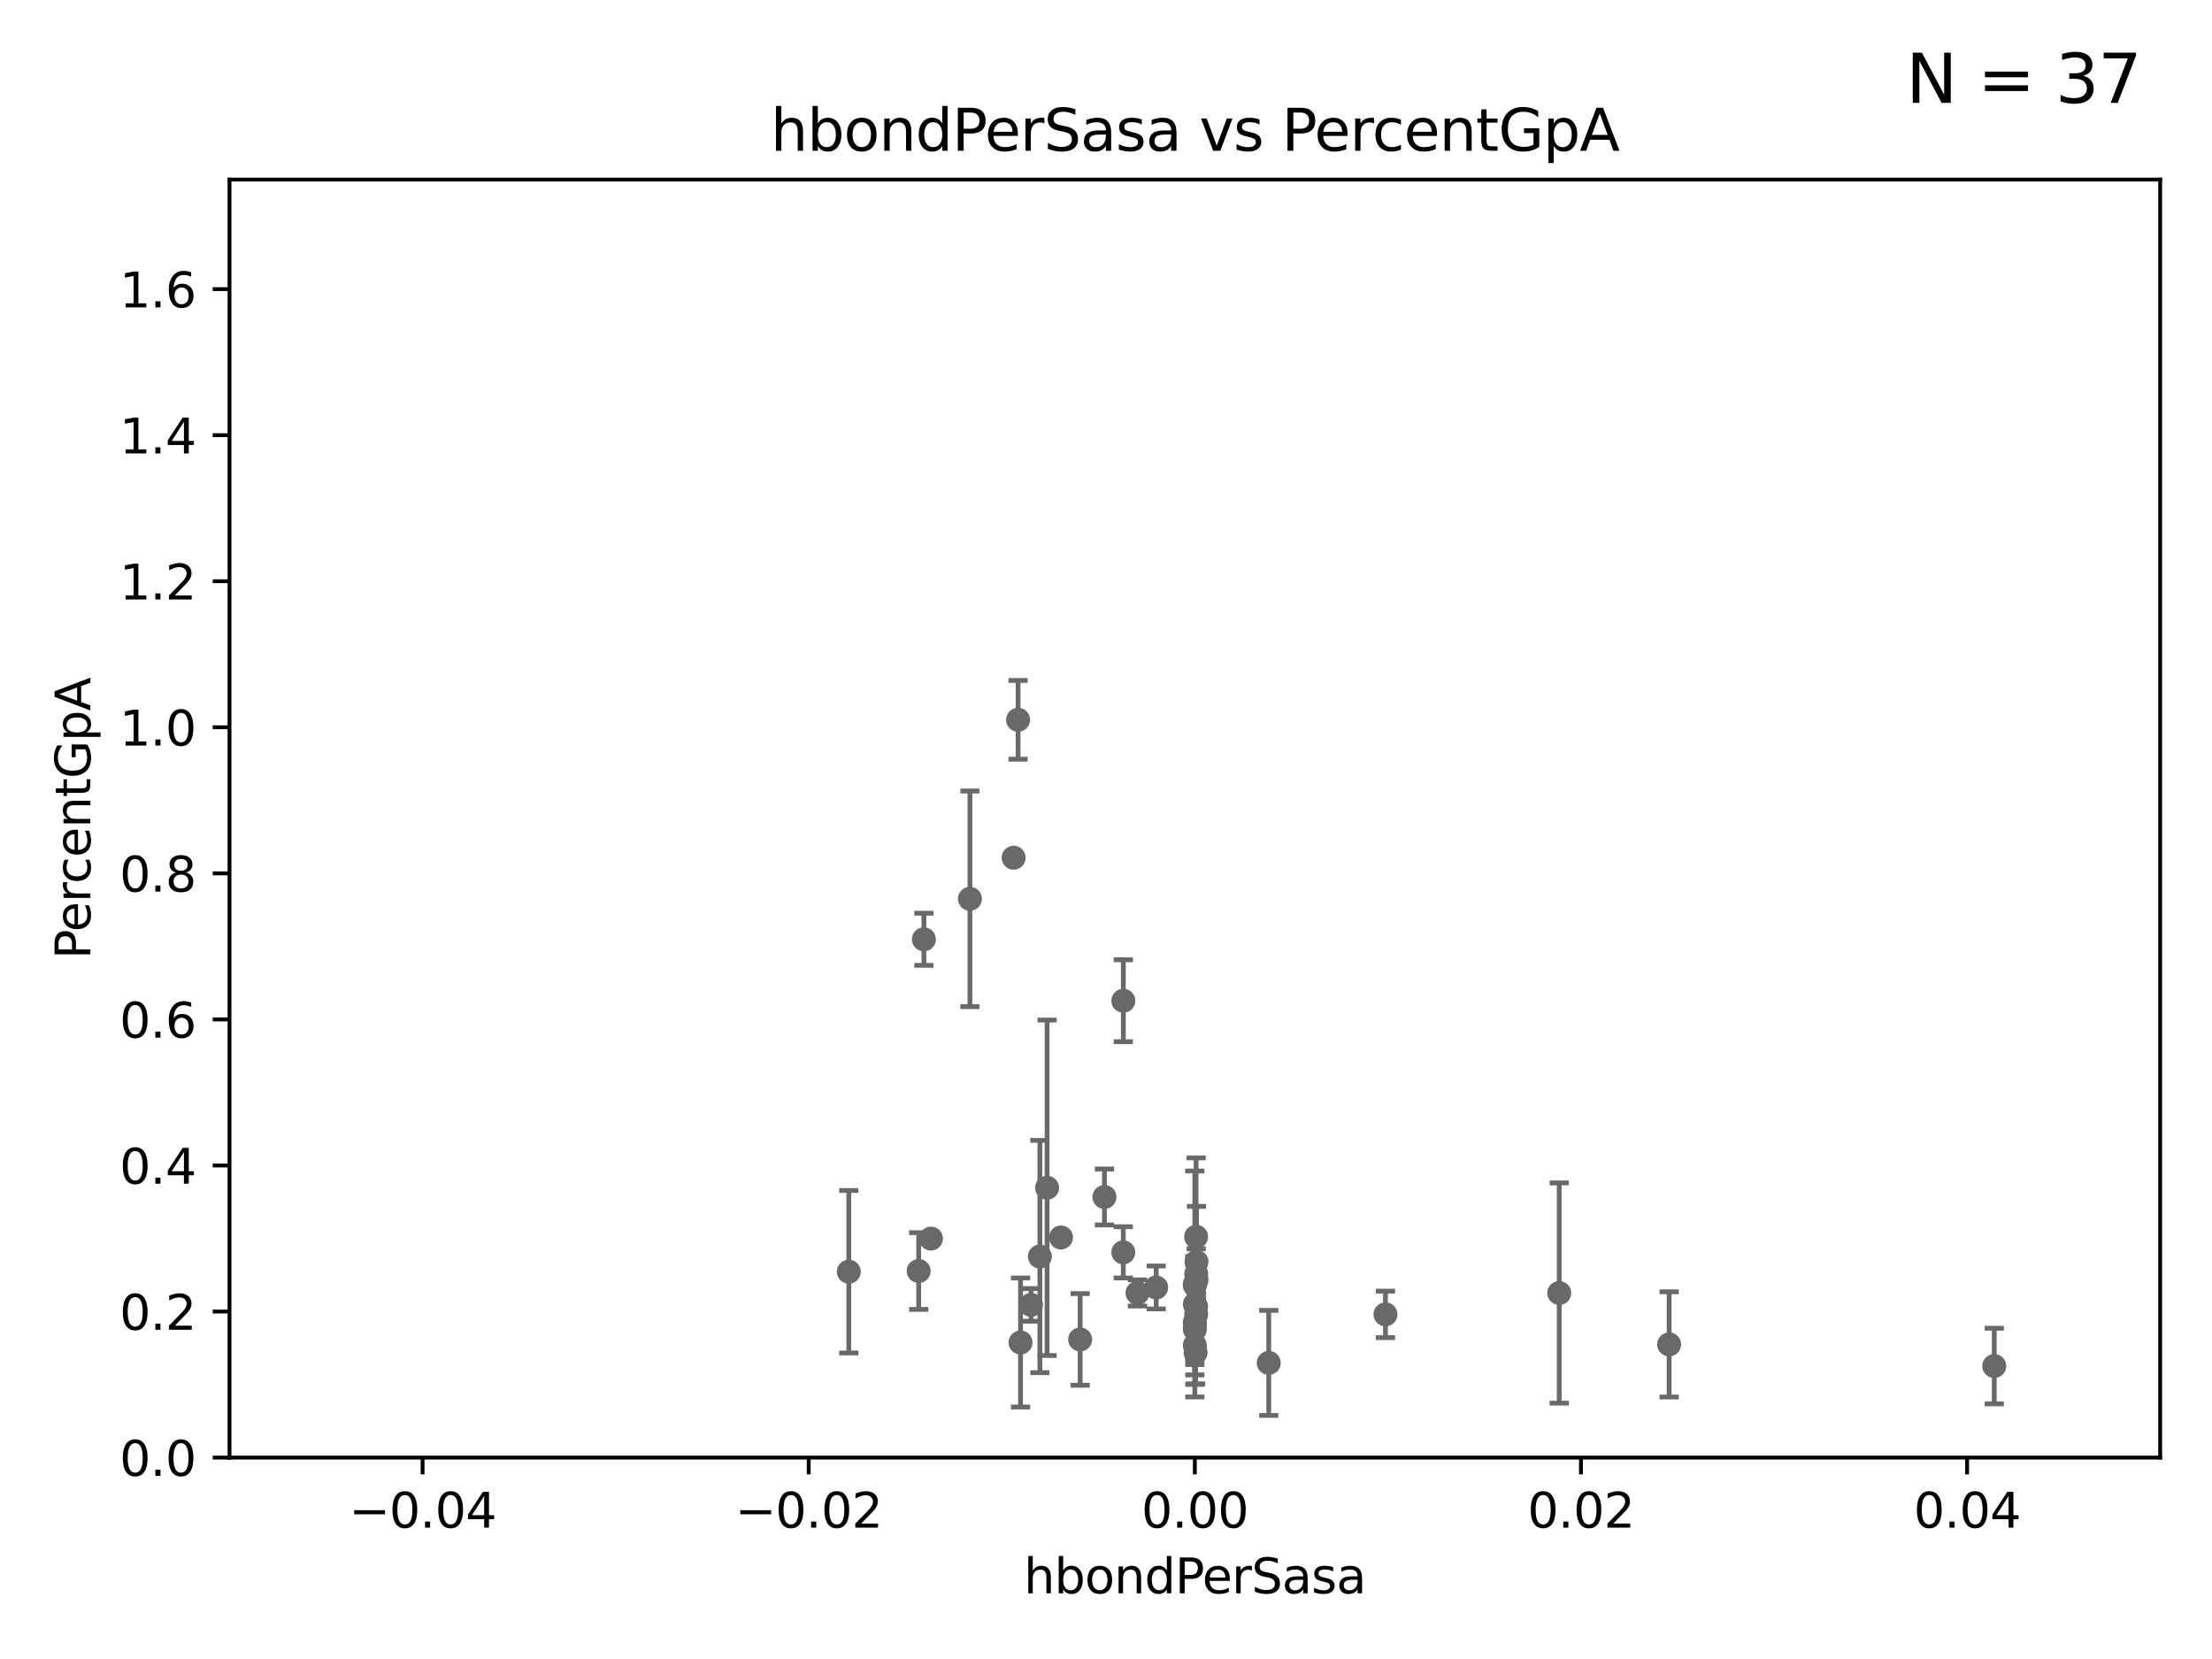 <?xml version="1.0" encoding="utf-8" standalone="no"?>
<!DOCTYPE svg PUBLIC "-//W3C//DTD SVG 1.1//EN"
  "http://www.w3.org/Graphics/SVG/1.1/DTD/svg11.dtd">
<svg xmlns:xlink="http://www.w3.org/1999/xlink" width="460.8pt" height="345.6pt" viewBox="0 0 460.8 345.6" xmlns="http://www.w3.org/2000/svg" version="1.1">
 <defs>
  <style type="text/css">*{stroke-linejoin: round; stroke-linecap: butt}</style>
 </defs>
 <g id="figure_1">
  <g id="patch_1">
   <path d="M 0 345.6 
L 460.8 345.6 
L 460.8 0 
L 0 0 
z
" style="fill: #ffffff"/>
  </g>
  <g id="axes_1">
   <g id="patch_2">
    <path d="M 47.81 303.64 
L 450 303.64 
L 450 37.411 
L 47.81 37.411 
z
" style="fill: #ffffff"/>
   </g>
   <g id="PathCollection_1">
    <defs>
     <path id="m1f077b7752" d="M 0 1.118 
C 0.297 1.118 0.581 1 0.791 0.791 
C 1 0.581 1.118 0.297 1.118 0 
C 1.118 -0.297 1 -0.581 0.791 -0.791 
C 0.581 -1 0.297 -1.118 0 -1.118 
C -0.297 -1.118 -0.581 -1 -0.791 -0.791 
C -1 -0.581 -1.118 -0.297 -1.118 0 
C -1.118 0.297 -1 0.581 -0.791 0.791 
C -0.581 1 -0.297 1.118 0 1.118 
z
" style="stroke: #696969"/>
    </defs>
    <g clip-path="url(#p29d34a9417)">
     <use xlink:href="#m1f077b7752" x="248.905" y="267.476" style="fill: #696969; stroke: #696969"/>
     <use xlink:href="#m1f077b7752" x="234.001" y="260.887" style="fill: #696969; stroke: #696969"/>
     <use xlink:href="#m1f077b7752" x="240.859" y="268.204" style="fill: #696969; stroke: #696969"/>
     <use xlink:href="#m1f077b7752" x="221.027" y="257.791" style="fill: #696969; stroke: #696969"/>
     <use xlink:href="#m1f077b7752" x="264.302" y="283.915" style="fill: #696969; stroke: #696969"/>
     <use xlink:href="#m1f077b7752" x="192.465" y="195.67" style="fill: #696969; stroke: #696969"/>
     <use xlink:href="#m1f077b7752" x="249.255" y="266.665" style="fill: #696969; stroke: #696969"/>
     <use xlink:href="#m1f077b7752" x="216.626" y="261.758" style="fill: #696969; stroke: #696969"/>
     <use xlink:href="#m1f077b7752" x="249.174" y="257.632" style="fill: #696969; stroke: #696969"/>
     <use xlink:href="#m1f077b7752" x="234.01" y="208.472" style="fill: #696969; stroke: #696969"/>
     <use xlink:href="#m1f077b7752" x="324.818" y="269.36" style="fill: #696969; stroke: #696969"/>
     <use xlink:href="#m1f077b7752" x="202.054" y="187.24" style="fill: #696969; stroke: #696969"/>
     <use xlink:href="#m1f077b7752" x="249.175" y="273.817" style="fill: #696969; stroke: #696969"/>
     <use xlink:href="#m1f077b7752" x="288.616" y="273.807" style="fill: #696969; stroke: #696969"/>
     <use xlink:href="#m1f077b7752" x="212.598" y="279.665" style="fill: #696969; stroke: #696969"/>
     <use xlink:href="#m1f077b7752" x="248.905" y="275.444" style="fill: #696969; stroke: #696969"/>
     <use xlink:href="#m1f077b7752" x="347.708" y="280.062" style="fill: #696969; stroke: #696969"/>
     <use xlink:href="#m1f077b7752" x="249.175" y="272.193" style="fill: #696969; stroke: #696969"/>
     <use xlink:href="#m1f077b7752" x="248.905" y="276.032" style="fill: #696969; stroke: #696969"/>
     <use xlink:href="#m1f077b7752" x="249.198" y="265.375" style="fill: #696969; stroke: #696969"/>
     <use xlink:href="#m1f077b7752" x="176.824" y="264.922" style="fill: #696969; stroke: #696969"/>
     <use xlink:href="#m1f077b7752" x="193.934" y="258.022" style="fill: #696969; stroke: #696969"/>
     <use xlink:href="#m1f077b7752" x="236.965" y="269.341" style="fill: #696969; stroke: #696969"/>
     <use xlink:href="#m1f077b7752" x="415.439" y="284.567" style="fill: #696969; stroke: #696969"/>
     <use xlink:href="#m1f077b7752" x="248.905" y="280.252" style="fill: #696969; stroke: #696969"/>
     <use xlink:href="#m1f077b7752" x="249.251" y="262.862" style="fill: #696969; stroke: #696969"/>
     <use xlink:href="#m1f077b7752" x="249.066" y="281.76" style="fill: #696969; stroke: #696969"/>
     <use xlink:href="#m1f077b7752" x="248.905" y="267.765" style="fill: #696969; stroke: #696969"/>
     <use xlink:href="#m1f077b7752" x="214.78" y="271.833" style="fill: #696969; stroke: #696969"/>
     <use xlink:href="#m1f077b7752" x="248.905" y="271.695" style="fill: #696969; stroke: #696969"/>
     <use xlink:href="#m1f077b7752" x="212.083" y="149.949" style="fill: #696969; stroke: #696969"/>
     <use xlink:href="#m1f077b7752" x="230.076" y="249.355" style="fill: #696969; stroke: #696969"/>
     <use xlink:href="#m1f077b7752" x="191.377" y="264.777" style="fill: #696969; stroke: #696969"/>
     <use xlink:href="#m1f077b7752" x="211.159" y="178.676" style="fill: #696969; stroke: #696969"/>
     <use xlink:href="#m1f077b7752" x="248.905" y="276.916" style="fill: #696969; stroke: #696969"/>
     <use xlink:href="#m1f077b7752" x="225.015" y="279.03" style="fill: #696969; stroke: #696969"/>
     <use xlink:href="#m1f077b7752" x="218.128" y="247.439" style="fill: #696969; stroke: #696969"/>
    </g>
   </g>
   <g id="matplotlib.axis_1">
    <g id="xtick_1">
     <g id="line2d_1">
      <defs>
       <path id="m25d8c36673" d="M 0 0 
L 0 3.5 
" style="stroke: #000000; stroke-width: 0.8"/>
      </defs>
      <g>
       <use xlink:href="#m25d8c36673" x="88.029" y="303.64" style="stroke: #000000; stroke-width: 0.8"/>
      </g>
     </g>
     <g id="text_1">
      <!-- −0.04 -->
      <g transform="translate(72.706 318.238)scale(0.1 -0.1)">
       <defs>
        <path id="DejaVuSans-2212" d="M 678 2272 
L 4684 2272 
L 4684 1741 
L 678 1741 
L 678 2272 
z
" transform="scale(0.016)"/>
        <path id="DejaVuSans-30" d="M 2034 4250 
Q 1547 4250 1301 3770 
Q 1056 3291 1056 2328 
Q 1056 1369 1301 889 
Q 1547 409 2034 409 
Q 2525 409 2770 889 
Q 3016 1369 3016 2328 
Q 3016 3291 2770 3770 
Q 2525 4250 2034 4250 
z
M 2034 4750 
Q 2819 4750 3233 4129 
Q 3647 3509 3647 2328 
Q 3647 1150 3233 529 
Q 2819 -91 2034 -91 
Q 1250 -91 836 529 
Q 422 1150 422 2328 
Q 422 3509 836 4129 
Q 1250 4750 2034 4750 
z
" transform="scale(0.016)"/>
        <path id="DejaVuSans-2e" d="M 684 794 
L 1344 794 
L 1344 0 
L 684 0 
L 684 794 
z
" transform="scale(0.016)"/>
        <path id="DejaVuSans-34" d="M 2419 4116 
L 825 1625 
L 2419 1625 
L 2419 4116 
z
M 2253 4666 
L 3047 4666 
L 3047 1625 
L 3713 1625 
L 3713 1100 
L 3047 1100 
L 3047 0 
L 2419 0 
L 2419 1100 
L 313 1100 
L 313 1709 
L 2253 4666 
z
" transform="scale(0.016)"/>
       </defs>
       <use xlink:href="#DejaVuSans-2212"/>
       <use xlink:href="#DejaVuSans-30" x="83.789"/>
       <use xlink:href="#DejaVuSans-2e" x="147.412"/>
       <use xlink:href="#DejaVuSans-30" x="179.199"/>
       <use xlink:href="#DejaVuSans-34" x="242.822"/>
      </g>
     </g>
    </g>
    <g id="xtick_2">
     <g id="line2d_2">
      <g>
       <use xlink:href="#m25d8c36673" x="168.467" y="303.64" style="stroke: #000000; stroke-width: 0.8"/>
      </g>
     </g>
     <g id="text_2">
      <!-- −0.02 -->
      <g transform="translate(153.144 318.238)scale(0.1 -0.1)">
       <defs>
        <path id="DejaVuSans-32" d="M 1228 531 
L 3431 531 
L 3431 0 
L 469 0 
L 469 531 
Q 828 903 1448 1529 
Q 2069 2156 2228 2338 
Q 2531 2678 2651 2914 
Q 2772 3150 2772 3378 
Q 2772 3750 2511 3984 
Q 2250 4219 1831 4219 
Q 1534 4219 1204 4116 
Q 875 4013 500 3803 
L 500 4441 
Q 881 4594 1212 4672 
Q 1544 4750 1819 4750 
Q 2544 4750 2975 4387 
Q 3406 4025 3406 3419 
Q 3406 3131 3298 2873 
Q 3191 2616 2906 2266 
Q 2828 2175 2409 1742 
Q 1991 1309 1228 531 
z
" transform="scale(0.016)"/>
       </defs>
       <use xlink:href="#DejaVuSans-2212"/>
       <use xlink:href="#DejaVuSans-30" x="83.789"/>
       <use xlink:href="#DejaVuSans-2e" x="147.412"/>
       <use xlink:href="#DejaVuSans-30" x="179.199"/>
       <use xlink:href="#DejaVuSans-32" x="242.822"/>
      </g>
     </g>
    </g>
    <g id="xtick_3">
     <g id="line2d_3">
      <g>
       <use xlink:href="#m25d8c36673" x="248.905" y="303.64" style="stroke: #000000; stroke-width: 0.8"/>
      </g>
     </g>
     <g id="text_3">
      <!-- 0.00 -->
      <g transform="translate(237.772 318.238)scale(0.1 -0.1)">
       <use xlink:href="#DejaVuSans-30"/>
       <use xlink:href="#DejaVuSans-2e" x="63.623"/>
       <use xlink:href="#DejaVuSans-30" x="95.41"/>
       <use xlink:href="#DejaVuSans-30" x="159.033"/>
      </g>
     </g>
    </g>
    <g id="xtick_4">
     <g id="line2d_4">
      <g>
       <use xlink:href="#m25d8c36673" x="329.343" y="303.64" style="stroke: #000000; stroke-width: 0.8"/>
      </g>
     </g>
     <g id="text_4">
      <!-- 0.02 -->
      <g transform="translate(318.21 318.238)scale(0.1 -0.1)">
       <use xlink:href="#DejaVuSans-30"/>
       <use xlink:href="#DejaVuSans-2e" x="63.623"/>
       <use xlink:href="#DejaVuSans-30" x="95.41"/>
       <use xlink:href="#DejaVuSans-32" x="159.033"/>
      </g>
     </g>
    </g>
    <g id="xtick_5">
     <g id="line2d_5">
      <g>
       <use xlink:href="#m25d8c36673" x="409.781" y="303.64" style="stroke: #000000; stroke-width: 0.8"/>
      </g>
     </g>
     <g id="text_5">
      <!-- 0.04 -->
      <g transform="translate(398.648 318.238)scale(0.1 -0.1)">
       <use xlink:href="#DejaVuSans-30"/>
       <use xlink:href="#DejaVuSans-2e" x="63.623"/>
       <use xlink:href="#DejaVuSans-30" x="95.41"/>
       <use xlink:href="#DejaVuSans-34" x="159.033"/>
      </g>
     </g>
    </g>
    <g id="text_6">
     <!-- hbondPerSasa -->
     <g transform="translate(213.287 331.917)scale(0.1 -0.1)">
      <defs>
       <path id="DejaVuSans-68" d="M 3513 2113 
L 3513 0 
L 2938 0 
L 2938 2094 
Q 2938 2591 2744 2837 
Q 2550 3084 2163 3084 
Q 1697 3084 1428 2787 
Q 1159 2491 1159 1978 
L 1159 0 
L 581 0 
L 581 4863 
L 1159 4863 
L 1159 2956 
Q 1366 3272 1645 3428 
Q 1925 3584 2291 3584 
Q 2894 3584 3203 3211 
Q 3513 2838 3513 2113 
z
" transform="scale(0.016)"/>
       <path id="DejaVuSans-62" d="M 3116 1747 
Q 3116 2381 2855 2742 
Q 2594 3103 2138 3103 
Q 1681 3103 1420 2742 
Q 1159 2381 1159 1747 
Q 1159 1113 1420 752 
Q 1681 391 2138 391 
Q 2594 391 2855 752 
Q 3116 1113 3116 1747 
z
M 1159 2969 
Q 1341 3281 1617 3432 
Q 1894 3584 2278 3584 
Q 2916 3584 3314 3078 
Q 3713 2572 3713 1747 
Q 3713 922 3314 415 
Q 2916 -91 2278 -91 
Q 1894 -91 1617 61 
Q 1341 213 1159 525 
L 1159 0 
L 581 0 
L 581 4863 
L 1159 4863 
L 1159 2969 
z
" transform="scale(0.016)"/>
       <path id="DejaVuSans-6f" d="M 1959 3097 
Q 1497 3097 1228 2736 
Q 959 2375 959 1747 
Q 959 1119 1226 758 
Q 1494 397 1959 397 
Q 2419 397 2687 759 
Q 2956 1122 2956 1747 
Q 2956 2369 2687 2733 
Q 2419 3097 1959 3097 
z
M 1959 3584 
Q 2709 3584 3137 3096 
Q 3566 2609 3566 1747 
Q 3566 888 3137 398 
Q 2709 -91 1959 -91 
Q 1206 -91 779 398 
Q 353 888 353 1747 
Q 353 2609 779 3096 
Q 1206 3584 1959 3584 
z
" transform="scale(0.016)"/>
       <path id="DejaVuSans-6e" d="M 3513 2113 
L 3513 0 
L 2938 0 
L 2938 2094 
Q 2938 2591 2744 2837 
Q 2550 3084 2163 3084 
Q 1697 3084 1428 2787 
Q 1159 2491 1159 1978 
L 1159 0 
L 581 0 
L 581 3500 
L 1159 3500 
L 1159 2956 
Q 1366 3272 1645 3428 
Q 1925 3584 2291 3584 
Q 2894 3584 3203 3211 
Q 3513 2838 3513 2113 
z
" transform="scale(0.016)"/>
       <path id="DejaVuSans-64" d="M 2906 2969 
L 2906 4863 
L 3481 4863 
L 3481 0 
L 2906 0 
L 2906 525 
Q 2725 213 2448 61 
Q 2172 -91 1784 -91 
Q 1150 -91 751 415 
Q 353 922 353 1747 
Q 353 2572 751 3078 
Q 1150 3584 1784 3584 
Q 2172 3584 2448 3432 
Q 2725 3281 2906 2969 
z
M 947 1747 
Q 947 1113 1208 752 
Q 1469 391 1925 391 
Q 2381 391 2643 752 
Q 2906 1113 2906 1747 
Q 2906 2381 2643 2742 
Q 2381 3103 1925 3103 
Q 1469 3103 1208 2742 
Q 947 2381 947 1747 
z
" transform="scale(0.016)"/>
       <path id="DejaVuSans-50" d="M 1259 4147 
L 1259 2394 
L 2053 2394 
Q 2494 2394 2734 2622 
Q 2975 2850 2975 3272 
Q 2975 3691 2734 3919 
Q 2494 4147 2053 4147 
L 1259 4147 
z
M 628 4666 
L 2053 4666 
Q 2838 4666 3239 4311 
Q 3641 3956 3641 3272 
Q 3641 2581 3239 2228 
Q 2838 1875 2053 1875 
L 1259 1875 
L 1259 0 
L 628 0 
L 628 4666 
z
" transform="scale(0.016)"/>
       <path id="DejaVuSans-65" d="M 3597 1894 
L 3597 1613 
L 953 1613 
Q 991 1019 1311 708 
Q 1631 397 2203 397 
Q 2534 397 2845 478 
Q 3156 559 3463 722 
L 3463 178 
Q 3153 47 2828 -22 
Q 2503 -91 2169 -91 
Q 1331 -91 842 396 
Q 353 884 353 1716 
Q 353 2575 817 3079 
Q 1281 3584 2069 3584 
Q 2775 3584 3186 3129 
Q 3597 2675 3597 1894 
z
M 3022 2063 
Q 3016 2534 2758 2815 
Q 2500 3097 2075 3097 
Q 1594 3097 1305 2825 
Q 1016 2553 972 2059 
L 3022 2063 
z
" transform="scale(0.016)"/>
       <path id="DejaVuSans-72" d="M 2631 2963 
Q 2534 3019 2420 3045 
Q 2306 3072 2169 3072 
Q 1681 3072 1420 2755 
Q 1159 2438 1159 1844 
L 1159 0 
L 581 0 
L 581 3500 
L 1159 3500 
L 1159 2956 
Q 1341 3275 1631 3429 
Q 1922 3584 2338 3584 
Q 2397 3584 2469 3576 
Q 2541 3569 2628 3553 
L 2631 2963 
z
" transform="scale(0.016)"/>
       <path id="DejaVuSans-53" d="M 3425 4513 
L 3425 3897 
Q 3066 4069 2747 4153 
Q 2428 4238 2131 4238 
Q 1616 4238 1336 4038 
Q 1056 3838 1056 3469 
Q 1056 3159 1242 3001 
Q 1428 2844 1947 2747 
L 2328 2669 
Q 3034 2534 3370 2195 
Q 3706 1856 3706 1288 
Q 3706 609 3251 259 
Q 2797 -91 1919 -91 
Q 1588 -91 1214 -16 
Q 841 59 441 206 
L 441 856 
Q 825 641 1194 531 
Q 1563 422 1919 422 
Q 2459 422 2753 634 
Q 3047 847 3047 1241 
Q 3047 1584 2836 1778 
Q 2625 1972 2144 2069 
L 1759 2144 
Q 1053 2284 737 2584 
Q 422 2884 422 3419 
Q 422 4038 858 4394 
Q 1294 4750 2059 4750 
Q 2388 4750 2728 4690 
Q 3069 4631 3425 4513 
z
" transform="scale(0.016)"/>
       <path id="DejaVuSans-61" d="M 2194 1759 
Q 1497 1759 1228 1600 
Q 959 1441 959 1056 
Q 959 750 1161 570 
Q 1363 391 1709 391 
Q 2188 391 2477 730 
Q 2766 1069 2766 1631 
L 2766 1759 
L 2194 1759 
z
M 3341 1997 
L 3341 0 
L 2766 0 
L 2766 531 
Q 2569 213 2275 61 
Q 1981 -91 1556 -91 
Q 1019 -91 701 211 
Q 384 513 384 1019 
Q 384 1609 779 1909 
Q 1175 2209 1959 2209 
L 2766 2209 
L 2766 2266 
Q 2766 2663 2505 2880 
Q 2244 3097 1772 3097 
Q 1472 3097 1187 3025 
Q 903 2953 641 2809 
L 641 3341 
Q 956 3463 1253 3523 
Q 1550 3584 1831 3584 
Q 2591 3584 2966 3190 
Q 3341 2797 3341 1997 
z
" transform="scale(0.016)"/>
       <path id="DejaVuSans-73" d="M 2834 3397 
L 2834 2853 
Q 2591 2978 2328 3040 
Q 2066 3103 1784 3103 
Q 1356 3103 1142 2972 
Q 928 2841 928 2578 
Q 928 2378 1081 2264 
Q 1234 2150 1697 2047 
L 1894 2003 
Q 2506 1872 2764 1633 
Q 3022 1394 3022 966 
Q 3022 478 2636 193 
Q 2250 -91 1575 -91 
Q 1294 -91 989 -36 
Q 684 19 347 128 
L 347 722 
Q 666 556 975 473 
Q 1284 391 1588 391 
Q 1994 391 2212 530 
Q 2431 669 2431 922 
Q 2431 1156 2273 1281 
Q 2116 1406 1581 1522 
L 1381 1569 
Q 847 1681 609 1914 
Q 372 2147 372 2553 
Q 372 3047 722 3315 
Q 1072 3584 1716 3584 
Q 2034 3584 2315 3537 
Q 2597 3491 2834 3397 
z
" transform="scale(0.016)"/>
      </defs>
      <use xlink:href="#DejaVuSans-68"/>
      <use xlink:href="#DejaVuSans-62" x="63.379"/>
      <use xlink:href="#DejaVuSans-6f" x="126.855"/>
      <use xlink:href="#DejaVuSans-6e" x="188.037"/>
      <use xlink:href="#DejaVuSans-64" x="251.416"/>
      <use xlink:href="#DejaVuSans-50" x="314.893"/>
      <use xlink:href="#DejaVuSans-65" x="371.57"/>
      <use xlink:href="#DejaVuSans-72" x="433.094"/>
      <use xlink:href="#DejaVuSans-53" x="474.207"/>
      <use xlink:href="#DejaVuSans-61" x="537.684"/>
      <use xlink:href="#DejaVuSans-73" x="598.963"/>
      <use xlink:href="#DejaVuSans-61" x="651.062"/>
     </g>
    </g>
   </g>
   <g id="matplotlib.axis_2">
    <g id="ytick_1">
     <g id="line2d_6">
      <defs>
       <path id="mba7ecd3148" d="M 0 0 
L -3.5 0 
" style="stroke: #000000; stroke-width: 0.8"/>
      </defs>
      <g>
       <use xlink:href="#mba7ecd3148" x="47.81" y="303.64" style="stroke: #000000; stroke-width: 0.8"/>
      </g>
     </g>
     <g id="text_7">
      <!-- 0.0 -->
      <g transform="translate(24.907 307.439)scale(0.1 -0.1)">
       <use xlink:href="#DejaVuSans-30"/>
       <use xlink:href="#DejaVuSans-2e" x="63.623"/>
       <use xlink:href="#DejaVuSans-30" x="95.41"/>
      </g>
     </g>
    </g>
    <g id="ytick_2">
     <g id="line2d_7">
      <g>
       <use xlink:href="#mba7ecd3148" x="47.81" y="273.214" style="stroke: #000000; stroke-width: 0.8"/>
      </g>
     </g>
     <g id="text_8">
      <!-- 0.2 -->
      <g transform="translate(24.907 277.013)scale(0.1 -0.1)">
       <use xlink:href="#DejaVuSans-30"/>
       <use xlink:href="#DejaVuSans-2e" x="63.623"/>
       <use xlink:href="#DejaVuSans-32" x="95.41"/>
      </g>
     </g>
    </g>
    <g id="ytick_3">
     <g id="line2d_8">
      <g>
       <use xlink:href="#mba7ecd3148" x="47.81" y="242.788" style="stroke: #000000; stroke-width: 0.8"/>
      </g>
     </g>
     <g id="text_9">
      <!-- 0.4 -->
      <g transform="translate(24.907 246.587)scale(0.1 -0.1)">
       <use xlink:href="#DejaVuSans-30"/>
       <use xlink:href="#DejaVuSans-2e" x="63.623"/>
       <use xlink:href="#DejaVuSans-34" x="95.41"/>
      </g>
     </g>
    </g>
    <g id="ytick_4">
     <g id="line2d_9">
      <g>
       <use xlink:href="#mba7ecd3148" x="47.81" y="212.362" style="stroke: #000000; stroke-width: 0.8"/>
      </g>
     </g>
     <g id="text_10">
      <!-- 0.6 -->
      <g transform="translate(24.907 216.161)scale(0.1 -0.1)">
       <defs>
        <path id="DejaVuSans-36" d="M 2113 2584 
Q 1688 2584 1439 2293 
Q 1191 2003 1191 1497 
Q 1191 994 1439 701 
Q 1688 409 2113 409 
Q 2538 409 2786 701 
Q 3034 994 3034 1497 
Q 3034 2003 2786 2293 
Q 2538 2584 2113 2584 
z
M 3366 4563 
L 3366 3988 
Q 3128 4100 2886 4159 
Q 2644 4219 2406 4219 
Q 1781 4219 1451 3797 
Q 1122 3375 1075 2522 
Q 1259 2794 1537 2939 
Q 1816 3084 2150 3084 
Q 2853 3084 3261 2657 
Q 3669 2231 3669 1497 
Q 3669 778 3244 343 
Q 2819 -91 2113 -91 
Q 1303 -91 875 529 
Q 447 1150 447 2328 
Q 447 3434 972 4092 
Q 1497 4750 2381 4750 
Q 2619 4750 2861 4703 
Q 3103 4656 3366 4563 
z
" transform="scale(0.016)"/>
       </defs>
       <use xlink:href="#DejaVuSans-30"/>
       <use xlink:href="#DejaVuSans-2e" x="63.623"/>
       <use xlink:href="#DejaVuSans-36" x="95.41"/>
      </g>
     </g>
    </g>
    <g id="ytick_5">
     <g id="line2d_10">
      <g>
       <use xlink:href="#mba7ecd3148" x="47.81" y="181.935" style="stroke: #000000; stroke-width: 0.8"/>
      </g>
     </g>
     <g id="text_11">
      <!-- 0.8 -->
      <g transform="translate(24.907 185.735)scale(0.1 -0.1)">
       <defs>
        <path id="DejaVuSans-38" d="M 2034 2216 
Q 1584 2216 1326 1975 
Q 1069 1734 1069 1313 
Q 1069 891 1326 650 
Q 1584 409 2034 409 
Q 2484 409 2743 651 
Q 3003 894 3003 1313 
Q 3003 1734 2745 1975 
Q 2488 2216 2034 2216 
z
M 1403 2484 
Q 997 2584 770 2862 
Q 544 3141 544 3541 
Q 544 4100 942 4425 
Q 1341 4750 2034 4750 
Q 2731 4750 3128 4425 
Q 3525 4100 3525 3541 
Q 3525 3141 3298 2862 
Q 3072 2584 2669 2484 
Q 3125 2378 3379 2068 
Q 3634 1759 3634 1313 
Q 3634 634 3220 271 
Q 2806 -91 2034 -91 
Q 1263 -91 848 271 
Q 434 634 434 1313 
Q 434 1759 690 2068 
Q 947 2378 1403 2484 
z
M 1172 3481 
Q 1172 3119 1398 2916 
Q 1625 2713 2034 2713 
Q 2441 2713 2670 2916 
Q 2900 3119 2900 3481 
Q 2900 3844 2670 4047 
Q 2441 4250 2034 4250 
Q 1625 4250 1398 4047 
Q 1172 3844 1172 3481 
z
" transform="scale(0.016)"/>
       </defs>
       <use xlink:href="#DejaVuSans-30"/>
       <use xlink:href="#DejaVuSans-2e" x="63.623"/>
       <use xlink:href="#DejaVuSans-38" x="95.41"/>
      </g>
     </g>
    </g>
    <g id="ytick_6">
     <g id="line2d_11">
      <g>
       <use xlink:href="#mba7ecd3148" x="47.81" y="151.509" style="stroke: #000000; stroke-width: 0.8"/>
      </g>
     </g>
     <g id="text_12">
      <!-- 1.0 -->
      <g transform="translate(24.907 155.308)scale(0.1 -0.1)">
       <defs>
        <path id="DejaVuSans-31" d="M 794 531 
L 1825 531 
L 1825 4091 
L 703 3866 
L 703 4441 
L 1819 4666 
L 2450 4666 
L 2450 531 
L 3481 531 
L 3481 0 
L 794 0 
L 794 531 
z
" transform="scale(0.016)"/>
       </defs>
       <use xlink:href="#DejaVuSans-31"/>
       <use xlink:href="#DejaVuSans-2e" x="63.623"/>
       <use xlink:href="#DejaVuSans-30" x="95.41"/>
      </g>
     </g>
    </g>
    <g id="ytick_7">
     <g id="line2d_12">
      <g>
       <use xlink:href="#mba7ecd3148" x="47.81" y="121.083" style="stroke: #000000; stroke-width: 0.8"/>
      </g>
     </g>
     <g id="text_13">
      <!-- 1.2 -->
      <g transform="translate(24.907 124.882)scale(0.1 -0.1)">
       <use xlink:href="#DejaVuSans-31"/>
       <use xlink:href="#DejaVuSans-2e" x="63.623"/>
       <use xlink:href="#DejaVuSans-32" x="95.41"/>
      </g>
     </g>
    </g>
    <g id="ytick_8">
     <g id="line2d_13">
      <g>
       <use xlink:href="#mba7ecd3148" x="47.81" y="90.657" style="stroke: #000000; stroke-width: 0.8"/>
      </g>
     </g>
     <g id="text_14">
      <!-- 1.4 -->
      <g transform="translate(24.907 94.456)scale(0.1 -0.1)">
       <use xlink:href="#DejaVuSans-31"/>
       <use xlink:href="#DejaVuSans-2e" x="63.623"/>
       <use xlink:href="#DejaVuSans-34" x="95.41"/>
      </g>
     </g>
    </g>
    <g id="ytick_9">
     <g id="line2d_14">
      <g>
       <use xlink:href="#mba7ecd3148" x="47.81" y="60.231" style="stroke: #000000; stroke-width: 0.8"/>
      </g>
     </g>
     <g id="text_15">
      <!-- 1.6 -->
      <g transform="translate(24.907 64.03)scale(0.1 -0.1)">
       <use xlink:href="#DejaVuSans-31"/>
       <use xlink:href="#DejaVuSans-2e" x="63.623"/>
       <use xlink:href="#DejaVuSans-36" x="95.41"/>
      </g>
     </g>
    </g>
    <g id="text_16">
     <!-- PercentGpA -->
     <g transform="translate(18.827 199.802)rotate(-90)scale(0.1 -0.1)">
      <defs>
       <path id="DejaVuSans-63" d="M 3122 3366 
L 3122 2828 
Q 2878 2963 2633 3030 
Q 2388 3097 2138 3097 
Q 1578 3097 1268 2742 
Q 959 2388 959 1747 
Q 959 1106 1268 751 
Q 1578 397 2138 397 
Q 2388 397 2633 464 
Q 2878 531 3122 666 
L 3122 134 
Q 2881 22 2623 -34 
Q 2366 -91 2075 -91 
Q 1284 -91 818 406 
Q 353 903 353 1747 
Q 353 2603 823 3093 
Q 1294 3584 2113 3584 
Q 2378 3584 2631 3529 
Q 2884 3475 3122 3366 
z
" transform="scale(0.016)"/>
       <path id="DejaVuSans-74" d="M 1172 4494 
L 1172 3500 
L 2356 3500 
L 2356 3053 
L 1172 3053 
L 1172 1153 
Q 1172 725 1289 603 
Q 1406 481 1766 481 
L 2356 481 
L 2356 0 
L 1766 0 
Q 1100 0 847 248 
Q 594 497 594 1153 
L 594 3053 
L 172 3053 
L 172 3500 
L 594 3500 
L 594 4494 
L 1172 4494 
z
" transform="scale(0.016)"/>
       <path id="DejaVuSans-47" d="M 3809 666 
L 3809 1919 
L 2778 1919 
L 2778 2438 
L 4434 2438 
L 4434 434 
Q 4069 175 3628 42 
Q 3188 -91 2688 -91 
Q 1594 -91 976 548 
Q 359 1188 359 2328 
Q 359 3472 976 4111 
Q 1594 4750 2688 4750 
Q 3144 4750 3555 4637 
Q 3966 4525 4313 4306 
L 4313 3634 
Q 3963 3931 3569 4081 
Q 3175 4231 2741 4231 
Q 1884 4231 1454 3753 
Q 1025 3275 1025 2328 
Q 1025 1384 1454 906 
Q 1884 428 2741 428 
Q 3075 428 3337 486 
Q 3600 544 3809 666 
z
" transform="scale(0.016)"/>
       <path id="DejaVuSans-70" d="M 1159 525 
L 1159 -1331 
L 581 -1331 
L 581 3500 
L 1159 3500 
L 1159 2969 
Q 1341 3281 1617 3432 
Q 1894 3584 2278 3584 
Q 2916 3584 3314 3078 
Q 3713 2572 3713 1747 
Q 3713 922 3314 415 
Q 2916 -91 2278 -91 
Q 1894 -91 1617 61 
Q 1341 213 1159 525 
z
M 3116 1747 
Q 3116 2381 2855 2742 
Q 2594 3103 2138 3103 
Q 1681 3103 1420 2742 
Q 1159 2381 1159 1747 
Q 1159 1113 1420 752 
Q 1681 391 2138 391 
Q 2594 391 2855 752 
Q 3116 1113 3116 1747 
z
" transform="scale(0.016)"/>
       <path id="DejaVuSans-41" d="M 2188 4044 
L 1331 1722 
L 3047 1722 
L 2188 4044 
z
M 1831 4666 
L 2547 4666 
L 4325 0 
L 3669 0 
L 3244 1197 
L 1141 1197 
L 716 0 
L 50 0 
L 1831 4666 
z
" transform="scale(0.016)"/>
      </defs>
      <use xlink:href="#DejaVuSans-50"/>
      <use xlink:href="#DejaVuSans-65" x="56.678"/>
      <use xlink:href="#DejaVuSans-72" x="118.201"/>
      <use xlink:href="#DejaVuSans-63" x="157.064"/>
      <use xlink:href="#DejaVuSans-65" x="212.045"/>
      <use xlink:href="#DejaVuSans-6e" x="273.568"/>
      <use xlink:href="#DejaVuSans-74" x="336.947"/>
      <use xlink:href="#DejaVuSans-47" x="376.156"/>
      <use xlink:href="#DejaVuSans-70" x="453.646"/>
      <use xlink:href="#DejaVuSans-41" x="517.123"/>
     </g>
    </g>
   </g>
   <g id="LineCollection_1">
    <path d="M 248.905 291.012 
L 248.905 243.939 
" clip-path="url(#p29d34a9417)" style="fill: none; stroke: #696969"/>
    <path d="M 234.001 266.228 
L 234.001 255.545 
" clip-path="url(#p29d34a9417)" style="fill: none; stroke: #696969"/>
    <path d="M 240.859 272.676 
L 240.859 263.732 
" clip-path="url(#p29d34a9417)" style="fill: none; stroke: #696969"/>
    <path d="M 221.027 258.503 
L 221.027 257.079 
" clip-path="url(#p29d34a9417)" style="fill: none; stroke: #696969"/>
    <path d="M 264.302 294.853 
L 264.302 272.976 
" clip-path="url(#p29d34a9417)" style="fill: none; stroke: #696969"/>
    <path d="M 192.465 201.1 
L 192.465 190.24 
" clip-path="url(#p29d34a9417)" style="fill: none; stroke: #696969"/>
    <path d="M 249.255 269.444 
L 249.255 263.887 
" clip-path="url(#p29d34a9417)" style="fill: none; stroke: #696969"/>
    <path d="M 216.626 285.953 
L 216.626 237.562 
" clip-path="url(#p29d34a9417)" style="fill: none; stroke: #696969"/>
    <path d="M 249.174 274.054 
L 249.174 241.209 
" clip-path="url(#p29d34a9417)" style="fill: none; stroke: #696969"/>
    <path d="M 234.01 217.005 
L 234.01 199.938 
" clip-path="url(#p29d34a9417)" style="fill: none; stroke: #696969"/>
    <path d="M 324.818 292.297 
L 324.818 246.423 
" clip-path="url(#p29d34a9417)" style="fill: none; stroke: #696969"/>
    <path d="M 202.054 209.699 
L 202.054 164.781 
" clip-path="url(#p29d34a9417)" style="fill: none; stroke: #696969"/>
    <path d="M 249.175 277.282 
L 249.175 270.352 
" clip-path="url(#p29d34a9417)" style="fill: none; stroke: #696969"/>
    <path d="M 288.616 278.649 
L 288.616 268.964 
" clip-path="url(#p29d34a9417)" style="fill: none; stroke: #696969"/>
    <path d="M 212.598 293.104 
L 212.598 266.226 
" clip-path="url(#p29d34a9417)" style="fill: none; stroke: #696969"/>
    <path d="M 248.905 284.267 
L 248.905 266.62 
" clip-path="url(#p29d34a9417)" style="fill: none; stroke: #696969"/>
    <path d="M 347.708 291.026 
L 347.708 269.098 
" clip-path="url(#p29d34a9417)" style="fill: none; stroke: #696969"/>
    <path d="M 249.175 273.839 
L 249.175 270.546 
" clip-path="url(#p29d34a9417)" style="fill: none; stroke: #696969"/>
    <path d="M 248.905 283.366 
L 248.905 268.698 
" clip-path="url(#p29d34a9417)" style="fill: none; stroke: #696969"/>
    <path d="M 249.198 270.6 
L 249.198 260.149 
" clip-path="url(#p29d34a9417)" style="fill: none; stroke: #696969"/>
    <path d="M 176.824 281.841 
L 176.824 248.004 
" clip-path="url(#p29d34a9417)" style="fill: none; stroke: #696969"/>
    <path d="M 193.934 258.557 
L 193.934 257.488 
" clip-path="url(#p29d34a9417)" style="fill: none; stroke: #696969"/>
    <path d="M 236.965 272.064 
L 236.965 266.618 
" clip-path="url(#p29d34a9417)" style="fill: none; stroke: #696969"/>
    <path d="M 415.439 292.443 
L 415.439 276.691 
" clip-path="url(#p29d34a9417)" style="fill: none; stroke: #696969"/>
    <path d="M 248.905 286.42 
L 248.905 274.083 
" clip-path="url(#p29d34a9417)" style="fill: none; stroke: #696969"/>
    <path d="M 249.251 274.409 
L 249.251 251.316 
" clip-path="url(#p29d34a9417)" style="fill: none; stroke: #696969"/>
    <path d="M 249.066 288.269 
L 249.066 275.25 
" clip-path="url(#p29d34a9417)" style="fill: none; stroke: #696969"/>
    <path d="M 248.905 273.751 
L 248.905 261.779 
" clip-path="url(#p29d34a9417)" style="fill: none; stroke: #696969"/>
    <path d="M 214.78 275.235 
L 214.78 268.431 
" clip-path="url(#p29d34a9417)" style="fill: none; stroke: #696969"/>
    <path d="M 248.905 280.772 
L 248.905 262.618 
" clip-path="url(#p29d34a9417)" style="fill: none; stroke: #696969"/>
    <path d="M 212.083 158.155 
L 212.083 141.744 
" clip-path="url(#p29d34a9417)" style="fill: none; stroke: #696969"/>
    <path d="M 230.076 255.185 
L 230.076 243.525 
" clip-path="url(#p29d34a9417)" style="fill: none; stroke: #696969"/>
    <path d="M 191.377 272.769 
L 191.377 256.785 
" clip-path="url(#p29d34a9417)" style="fill: none; stroke: #696969"/>
    <path d="M 211.159 179.206 
L 211.159 178.147 
" clip-path="url(#p29d34a9417)" style="fill: none; stroke: #696969"/>
    <path d="M 248.905 288.398 
L 248.905 265.434 
" clip-path="url(#p29d34a9417)" style="fill: none; stroke: #696969"/>
    <path d="M 225.015 288.574 
L 225.015 269.485 
" clip-path="url(#p29d34a9417)" style="fill: none; stroke: #696969"/>
    <path d="M 218.128 282.373 
L 218.128 212.505 
" clip-path="url(#p29d34a9417)" style="fill: none; stroke: #696969"/>
   </g>
   <g id="line2d_15">
    <defs>
     <path id="m43ec7112f2" d="M 2 0 
L -2 -0 
" style="stroke: #696969"/>
    </defs>
    <g clip-path="url(#p29d34a9417)">
     <use xlink:href="#m43ec7112f2" x="248.905" y="291.012" style="fill: #696969; stroke: #696969"/>
     <use xlink:href="#m43ec7112f2" x="234.001" y="266.228" style="fill: #696969; stroke: #696969"/>
     <use xlink:href="#m43ec7112f2" x="240.859" y="272.676" style="fill: #696969; stroke: #696969"/>
     <use xlink:href="#m43ec7112f2" x="221.027" y="258.503" style="fill: #696969; stroke: #696969"/>
     <use xlink:href="#m43ec7112f2" x="264.302" y="294.853" style="fill: #696969; stroke: #696969"/>
     <use xlink:href="#m43ec7112f2" x="192.465" y="201.1" style="fill: #696969; stroke: #696969"/>
     <use xlink:href="#m43ec7112f2" x="249.255" y="269.444" style="fill: #696969; stroke: #696969"/>
     <use xlink:href="#m43ec7112f2" x="216.626" y="285.953" style="fill: #696969; stroke: #696969"/>
     <use xlink:href="#m43ec7112f2" x="249.174" y="274.054" style="fill: #696969; stroke: #696969"/>
     <use xlink:href="#m43ec7112f2" x="234.01" y="217.005" style="fill: #696969; stroke: #696969"/>
     <use xlink:href="#m43ec7112f2" x="324.818" y="292.297" style="fill: #696969; stroke: #696969"/>
     <use xlink:href="#m43ec7112f2" x="202.054" y="209.699" style="fill: #696969; stroke: #696969"/>
     <use xlink:href="#m43ec7112f2" x="249.175" y="277.282" style="fill: #696969; stroke: #696969"/>
     <use xlink:href="#m43ec7112f2" x="288.616" y="278.649" style="fill: #696969; stroke: #696969"/>
     <use xlink:href="#m43ec7112f2" x="212.598" y="293.104" style="fill: #696969; stroke: #696969"/>
     <use xlink:href="#m43ec7112f2" x="248.905" y="284.267" style="fill: #696969; stroke: #696969"/>
     <use xlink:href="#m43ec7112f2" x="347.708" y="291.026" style="fill: #696969; stroke: #696969"/>
     <use xlink:href="#m43ec7112f2" x="249.175" y="273.839" style="fill: #696969; stroke: #696969"/>
     <use xlink:href="#m43ec7112f2" x="248.905" y="283.366" style="fill: #696969; stroke: #696969"/>
     <use xlink:href="#m43ec7112f2" x="249.198" y="270.6" style="fill: #696969; stroke: #696969"/>
     <use xlink:href="#m43ec7112f2" x="176.824" y="281.841" style="fill: #696969; stroke: #696969"/>
     <use xlink:href="#m43ec7112f2" x="193.934" y="258.557" style="fill: #696969; stroke: #696969"/>
     <use xlink:href="#m43ec7112f2" x="236.965" y="272.064" style="fill: #696969; stroke: #696969"/>
     <use xlink:href="#m43ec7112f2" x="415.439" y="292.443" style="fill: #696969; stroke: #696969"/>
     <use xlink:href="#m43ec7112f2" x="248.905" y="286.42" style="fill: #696969; stroke: #696969"/>
     <use xlink:href="#m43ec7112f2" x="249.251" y="274.409" style="fill: #696969; stroke: #696969"/>
     <use xlink:href="#m43ec7112f2" x="249.066" y="288.269" style="fill: #696969; stroke: #696969"/>
     <use xlink:href="#m43ec7112f2" x="248.905" y="273.751" style="fill: #696969; stroke: #696969"/>
     <use xlink:href="#m43ec7112f2" x="214.78" y="275.235" style="fill: #696969; stroke: #696969"/>
     <use xlink:href="#m43ec7112f2" x="248.905" y="280.772" style="fill: #696969; stroke: #696969"/>
     <use xlink:href="#m43ec7112f2" x="212.083" y="158.155" style="fill: #696969; stroke: #696969"/>
     <use xlink:href="#m43ec7112f2" x="230.076" y="255.185" style="fill: #696969; stroke: #696969"/>
     <use xlink:href="#m43ec7112f2" x="191.377" y="272.769" style="fill: #696969; stroke: #696969"/>
     <use xlink:href="#m43ec7112f2" x="211.159" y="179.206" style="fill: #696969; stroke: #696969"/>
     <use xlink:href="#m43ec7112f2" x="248.905" y="288.398" style="fill: #696969; stroke: #696969"/>
     <use xlink:href="#m43ec7112f2" x="225.015" y="288.574" style="fill: #696969; stroke: #696969"/>
     <use xlink:href="#m43ec7112f2" x="218.128" y="282.373" style="fill: #696969; stroke: #696969"/>
    </g>
   </g>
   <g id="line2d_16">
    <g clip-path="url(#p29d34a9417)">
     <use xlink:href="#m43ec7112f2" x="248.905" y="243.939" style="fill: #696969; stroke: #696969"/>
     <use xlink:href="#m43ec7112f2" x="234.001" y="255.545" style="fill: #696969; stroke: #696969"/>
     <use xlink:href="#m43ec7112f2" x="240.859" y="263.732" style="fill: #696969; stroke: #696969"/>
     <use xlink:href="#m43ec7112f2" x="221.027" y="257.079" style="fill: #696969; stroke: #696969"/>
     <use xlink:href="#m43ec7112f2" x="264.302" y="272.976" style="fill: #696969; stroke: #696969"/>
     <use xlink:href="#m43ec7112f2" x="192.465" y="190.24" style="fill: #696969; stroke: #696969"/>
     <use xlink:href="#m43ec7112f2" x="249.255" y="263.887" style="fill: #696969; stroke: #696969"/>
     <use xlink:href="#m43ec7112f2" x="216.626" y="237.562" style="fill: #696969; stroke: #696969"/>
     <use xlink:href="#m43ec7112f2" x="249.174" y="241.209" style="fill: #696969; stroke: #696969"/>
     <use xlink:href="#m43ec7112f2" x="234.01" y="199.938" style="fill: #696969; stroke: #696969"/>
     <use xlink:href="#m43ec7112f2" x="324.818" y="246.423" style="fill: #696969; stroke: #696969"/>
     <use xlink:href="#m43ec7112f2" x="202.054" y="164.781" style="fill: #696969; stroke: #696969"/>
     <use xlink:href="#m43ec7112f2" x="249.175" y="270.352" style="fill: #696969; stroke: #696969"/>
     <use xlink:href="#m43ec7112f2" x="288.616" y="268.964" style="fill: #696969; stroke: #696969"/>
     <use xlink:href="#m43ec7112f2" x="212.598" y="266.226" style="fill: #696969; stroke: #696969"/>
     <use xlink:href="#m43ec7112f2" x="248.905" y="266.62" style="fill: #696969; stroke: #696969"/>
     <use xlink:href="#m43ec7112f2" x="347.708" y="269.098" style="fill: #696969; stroke: #696969"/>
     <use xlink:href="#m43ec7112f2" x="249.175" y="270.546" style="fill: #696969; stroke: #696969"/>
     <use xlink:href="#m43ec7112f2" x="248.905" y="268.698" style="fill: #696969; stroke: #696969"/>
     <use xlink:href="#m43ec7112f2" x="249.198" y="260.149" style="fill: #696969; stroke: #696969"/>
     <use xlink:href="#m43ec7112f2" x="176.824" y="248.004" style="fill: #696969; stroke: #696969"/>
     <use xlink:href="#m43ec7112f2" x="193.934" y="257.488" style="fill: #696969; stroke: #696969"/>
     <use xlink:href="#m43ec7112f2" x="236.965" y="266.618" style="fill: #696969; stroke: #696969"/>
     <use xlink:href="#m43ec7112f2" x="415.439" y="276.691" style="fill: #696969; stroke: #696969"/>
     <use xlink:href="#m43ec7112f2" x="248.905" y="274.083" style="fill: #696969; stroke: #696969"/>
     <use xlink:href="#m43ec7112f2" x="249.251" y="251.316" style="fill: #696969; stroke: #696969"/>
     <use xlink:href="#m43ec7112f2" x="249.066" y="275.25" style="fill: #696969; stroke: #696969"/>
     <use xlink:href="#m43ec7112f2" x="248.905" y="261.779" style="fill: #696969; stroke: #696969"/>
     <use xlink:href="#m43ec7112f2" x="214.78" y="268.431" style="fill: #696969; stroke: #696969"/>
     <use xlink:href="#m43ec7112f2" x="248.905" y="262.618" style="fill: #696969; stroke: #696969"/>
     <use xlink:href="#m43ec7112f2" x="212.083" y="141.744" style="fill: #696969; stroke: #696969"/>
     <use xlink:href="#m43ec7112f2" x="230.076" y="243.525" style="fill: #696969; stroke: #696969"/>
     <use xlink:href="#m43ec7112f2" x="191.377" y="256.785" style="fill: #696969; stroke: #696969"/>
     <use xlink:href="#m43ec7112f2" x="211.159" y="178.147" style="fill: #696969; stroke: #696969"/>
     <use xlink:href="#m43ec7112f2" x="248.905" y="265.434" style="fill: #696969; stroke: #696969"/>
     <use xlink:href="#m43ec7112f2" x="225.015" y="269.485" style="fill: #696969; stroke: #696969"/>
     <use xlink:href="#m43ec7112f2" x="218.128" y="212.505" style="fill: #696969; stroke: #696969"/>
    </g>
   </g>
   <g id="line2d_17">
    <defs>
     <path id="m4991ee9351" d="M 0 2 
C 0.53 2 1.039 1.789 1.414 1.414 
C 1.789 1.039 2 0.53 2 0 
C 2 -0.53 1.789 -1.039 1.414 -1.414 
C 1.039 -1.789 0.53 -2 0 -2 
C -0.53 -2 -1.039 -1.789 -1.414 -1.414 
C -1.789 -1.039 -2 -0.53 -2 0 
C -2 0.53 -1.789 1.039 -1.414 1.414 
C -1.039 1.789 -0.53 2 0 2 
z
" style="stroke: #696969"/>
    </defs>
    <g clip-path="url(#p29d34a9417)">
     <use xlink:href="#m4991ee9351" x="248.905" y="267.476" style="fill: #696969; stroke: #696969"/>
     <use xlink:href="#m4991ee9351" x="234.001" y="260.887" style="fill: #696969; stroke: #696969"/>
     <use xlink:href="#m4991ee9351" x="240.859" y="268.204" style="fill: #696969; stroke: #696969"/>
     <use xlink:href="#m4991ee9351" x="221.027" y="257.791" style="fill: #696969; stroke: #696969"/>
     <use xlink:href="#m4991ee9351" x="264.302" y="283.915" style="fill: #696969; stroke: #696969"/>
     <use xlink:href="#m4991ee9351" x="192.465" y="195.67" style="fill: #696969; stroke: #696969"/>
     <use xlink:href="#m4991ee9351" x="249.255" y="266.665" style="fill: #696969; stroke: #696969"/>
     <use xlink:href="#m4991ee9351" x="216.626" y="261.758" style="fill: #696969; stroke: #696969"/>
     <use xlink:href="#m4991ee9351" x="249.174" y="257.632" style="fill: #696969; stroke: #696969"/>
     <use xlink:href="#m4991ee9351" x="234.01" y="208.472" style="fill: #696969; stroke: #696969"/>
     <use xlink:href="#m4991ee9351" x="324.818" y="269.36" style="fill: #696969; stroke: #696969"/>
     <use xlink:href="#m4991ee9351" x="202.054" y="187.24" style="fill: #696969; stroke: #696969"/>
     <use xlink:href="#m4991ee9351" x="249.175" y="273.817" style="fill: #696969; stroke: #696969"/>
     <use xlink:href="#m4991ee9351" x="288.616" y="273.807" style="fill: #696969; stroke: #696969"/>
     <use xlink:href="#m4991ee9351" x="212.598" y="279.665" style="fill: #696969; stroke: #696969"/>
     <use xlink:href="#m4991ee9351" x="248.905" y="275.444" style="fill: #696969; stroke: #696969"/>
     <use xlink:href="#m4991ee9351" x="347.708" y="280.062" style="fill: #696969; stroke: #696969"/>
     <use xlink:href="#m4991ee9351" x="249.175" y="272.193" style="fill: #696969; stroke: #696969"/>
     <use xlink:href="#m4991ee9351" x="248.905" y="276.032" style="fill: #696969; stroke: #696969"/>
     <use xlink:href="#m4991ee9351" x="249.198" y="265.375" style="fill: #696969; stroke: #696969"/>
     <use xlink:href="#m4991ee9351" x="176.824" y="264.922" style="fill: #696969; stroke: #696969"/>
     <use xlink:href="#m4991ee9351" x="193.934" y="258.022" style="fill: #696969; stroke: #696969"/>
     <use xlink:href="#m4991ee9351" x="236.965" y="269.341" style="fill: #696969; stroke: #696969"/>
     <use xlink:href="#m4991ee9351" x="415.439" y="284.567" style="fill: #696969; stroke: #696969"/>
     <use xlink:href="#m4991ee9351" x="248.905" y="280.252" style="fill: #696969; stroke: #696969"/>
     <use xlink:href="#m4991ee9351" x="249.251" y="262.862" style="fill: #696969; stroke: #696969"/>
     <use xlink:href="#m4991ee9351" x="249.066" y="281.76" style="fill: #696969; stroke: #696969"/>
     <use xlink:href="#m4991ee9351" x="248.905" y="267.765" style="fill: #696969; stroke: #696969"/>
     <use xlink:href="#m4991ee9351" x="214.78" y="271.833" style="fill: #696969; stroke: #696969"/>
     <use xlink:href="#m4991ee9351" x="248.905" y="271.695" style="fill: #696969; stroke: #696969"/>
     <use xlink:href="#m4991ee9351" x="212.083" y="149.949" style="fill: #696969; stroke: #696969"/>
     <use xlink:href="#m4991ee9351" x="230.076" y="249.355" style="fill: #696969; stroke: #696969"/>
     <use xlink:href="#m4991ee9351" x="191.377" y="264.777" style="fill: #696969; stroke: #696969"/>
     <use xlink:href="#m4991ee9351" x="211.159" y="178.676" style="fill: #696969; stroke: #696969"/>
     <use xlink:href="#m4991ee9351" x="248.905" y="276.916" style="fill: #696969; stroke: #696969"/>
     <use xlink:href="#m4991ee9351" x="225.015" y="279.03" style="fill: #696969; stroke: #696969"/>
     <use xlink:href="#m4991ee9351" x="218.128" y="247.439" style="fill: #696969; stroke: #696969"/>
    </g>
   </g>
   <g id="patch_3">
    <path d="M 47.81 303.64 
L 47.81 37.411 
" style="fill: none; stroke: #000000; stroke-width: 0.8; stroke-linejoin: miter; stroke-linecap: square"/>
   </g>
   <g id="patch_4">
    <path d="M 450 303.64 
L 450 37.411 
" style="fill: none; stroke: #000000; stroke-width: 0.8; stroke-linejoin: miter; stroke-linecap: square"/>
   </g>
   <g id="patch_5">
    <path d="M 47.81 303.64 
L 450 303.64 
" style="fill: none; stroke: #000000; stroke-width: 0.8; stroke-linejoin: miter; stroke-linecap: square"/>
   </g>
   <g id="patch_6">
    <path d="M 47.81 37.411 
L 450 37.411 
" style="fill: none; stroke: #000000; stroke-width: 0.8; stroke-linejoin: miter; stroke-linecap: square"/>
   </g>
   <g id="text_17">
    <!-- N = 37 -->
    <g transform="translate(397.059 21.426)scale(0.14 -0.14)">
     <defs>
      <path id="DejaVuSans-4e" d="M 628 4666 
L 1478 4666 
L 3547 763 
L 3547 4666 
L 4159 4666 
L 4159 0 
L 3309 0 
L 1241 3903 
L 1241 0 
L 628 0 
L 628 4666 
z
" transform="scale(0.016)"/>
      <path id="DejaVuSans-20" transform="scale(0.016)"/>
      <path id="DejaVuSans-3d" d="M 678 2906 
L 4684 2906 
L 4684 2381 
L 678 2381 
L 678 2906 
z
M 678 1631 
L 4684 1631 
L 4684 1100 
L 678 1100 
L 678 1631 
z
" transform="scale(0.016)"/>
      <path id="DejaVuSans-33" d="M 2597 2516 
Q 3050 2419 3304 2112 
Q 3559 1806 3559 1356 
Q 3559 666 3084 287 
Q 2609 -91 1734 -91 
Q 1441 -91 1130 -33 
Q 819 25 488 141 
L 488 750 
Q 750 597 1062 519 
Q 1375 441 1716 441 
Q 2309 441 2620 675 
Q 2931 909 2931 1356 
Q 2931 1769 2642 2001 
Q 2353 2234 1838 2234 
L 1294 2234 
L 1294 2753 
L 1863 2753 
Q 2328 2753 2575 2939 
Q 2822 3125 2822 3475 
Q 2822 3834 2567 4026 
Q 2313 4219 1838 4219 
Q 1578 4219 1281 4162 
Q 984 4106 628 3988 
L 628 4550 
Q 988 4650 1302 4700 
Q 1616 4750 1894 4750 
Q 2613 4750 3031 4423 
Q 3450 4097 3450 3541 
Q 3450 3153 3228 2886 
Q 3006 2619 2597 2516 
z
" transform="scale(0.016)"/>
      <path id="DejaVuSans-37" d="M 525 4666 
L 3525 4666 
L 3525 4397 
L 1831 0 
L 1172 0 
L 2766 4134 
L 525 4134 
L 525 4666 
z
" transform="scale(0.016)"/>
     </defs>
     <use xlink:href="#DejaVuSans-4e"/>
     <use xlink:href="#DejaVuSans-20" x="74.805"/>
     <use xlink:href="#DejaVuSans-3d" x="106.592"/>
     <use xlink:href="#DejaVuSans-20" x="190.381"/>
     <use xlink:href="#DejaVuSans-33" x="222.168"/>
     <use xlink:href="#DejaVuSans-37" x="285.791"/>
    </g>
   </g>
   <g id="text_18">
    <!-- hbondPerSasa vs PercentGpA -->
    <g transform="translate(160.541 31.411)scale(0.12 -0.12)">
     <defs>
      <path id="DejaVuSans-76" d="M 191 3500 
L 800 3500 
L 1894 563 
L 2988 3500 
L 3597 3500 
L 2284 0 
L 1503 0 
L 191 3500 
z
" transform="scale(0.016)"/>
     </defs>
     <use xlink:href="#DejaVuSans-68"/>
     <use xlink:href="#DejaVuSans-62" x="63.379"/>
     <use xlink:href="#DejaVuSans-6f" x="126.855"/>
     <use xlink:href="#DejaVuSans-6e" x="188.037"/>
     <use xlink:href="#DejaVuSans-64" x="251.416"/>
     <use xlink:href="#DejaVuSans-50" x="314.893"/>
     <use xlink:href="#DejaVuSans-65" x="371.57"/>
     <use xlink:href="#DejaVuSans-72" x="433.094"/>
     <use xlink:href="#DejaVuSans-53" x="474.207"/>
     <use xlink:href="#DejaVuSans-61" x="537.684"/>
     <use xlink:href="#DejaVuSans-73" x="598.963"/>
     <use xlink:href="#DejaVuSans-61" x="651.062"/>
     <use xlink:href="#DejaVuSans-20" x="712.342"/>
     <use xlink:href="#DejaVuSans-76" x="744.129"/>
     <use xlink:href="#DejaVuSans-73" x="803.309"/>
     <use xlink:href="#DejaVuSans-20" x="855.408"/>
     <use xlink:href="#DejaVuSans-50" x="887.195"/>
     <use xlink:href="#DejaVuSans-65" x="943.873"/>
     <use xlink:href="#DejaVuSans-72" x="1005.396"/>
     <use xlink:href="#DejaVuSans-63" x="1044.26"/>
     <use xlink:href="#DejaVuSans-65" x="1099.24"/>
     <use xlink:href="#DejaVuSans-6e" x="1160.764"/>
     <use xlink:href="#DejaVuSans-74" x="1224.143"/>
     <use xlink:href="#DejaVuSans-47" x="1263.352"/>
     <use xlink:href="#DejaVuSans-70" x="1340.842"/>
     <use xlink:href="#DejaVuSans-41" x="1404.318"/>
    </g>
   </g>
  </g>
 </g>
 <defs>
  <clipPath id="p29d34a9417">
   <rect x="47.81" y="37.411" width="402.19" height="266.229"/>
  </clipPath>
 </defs>
</svg>
